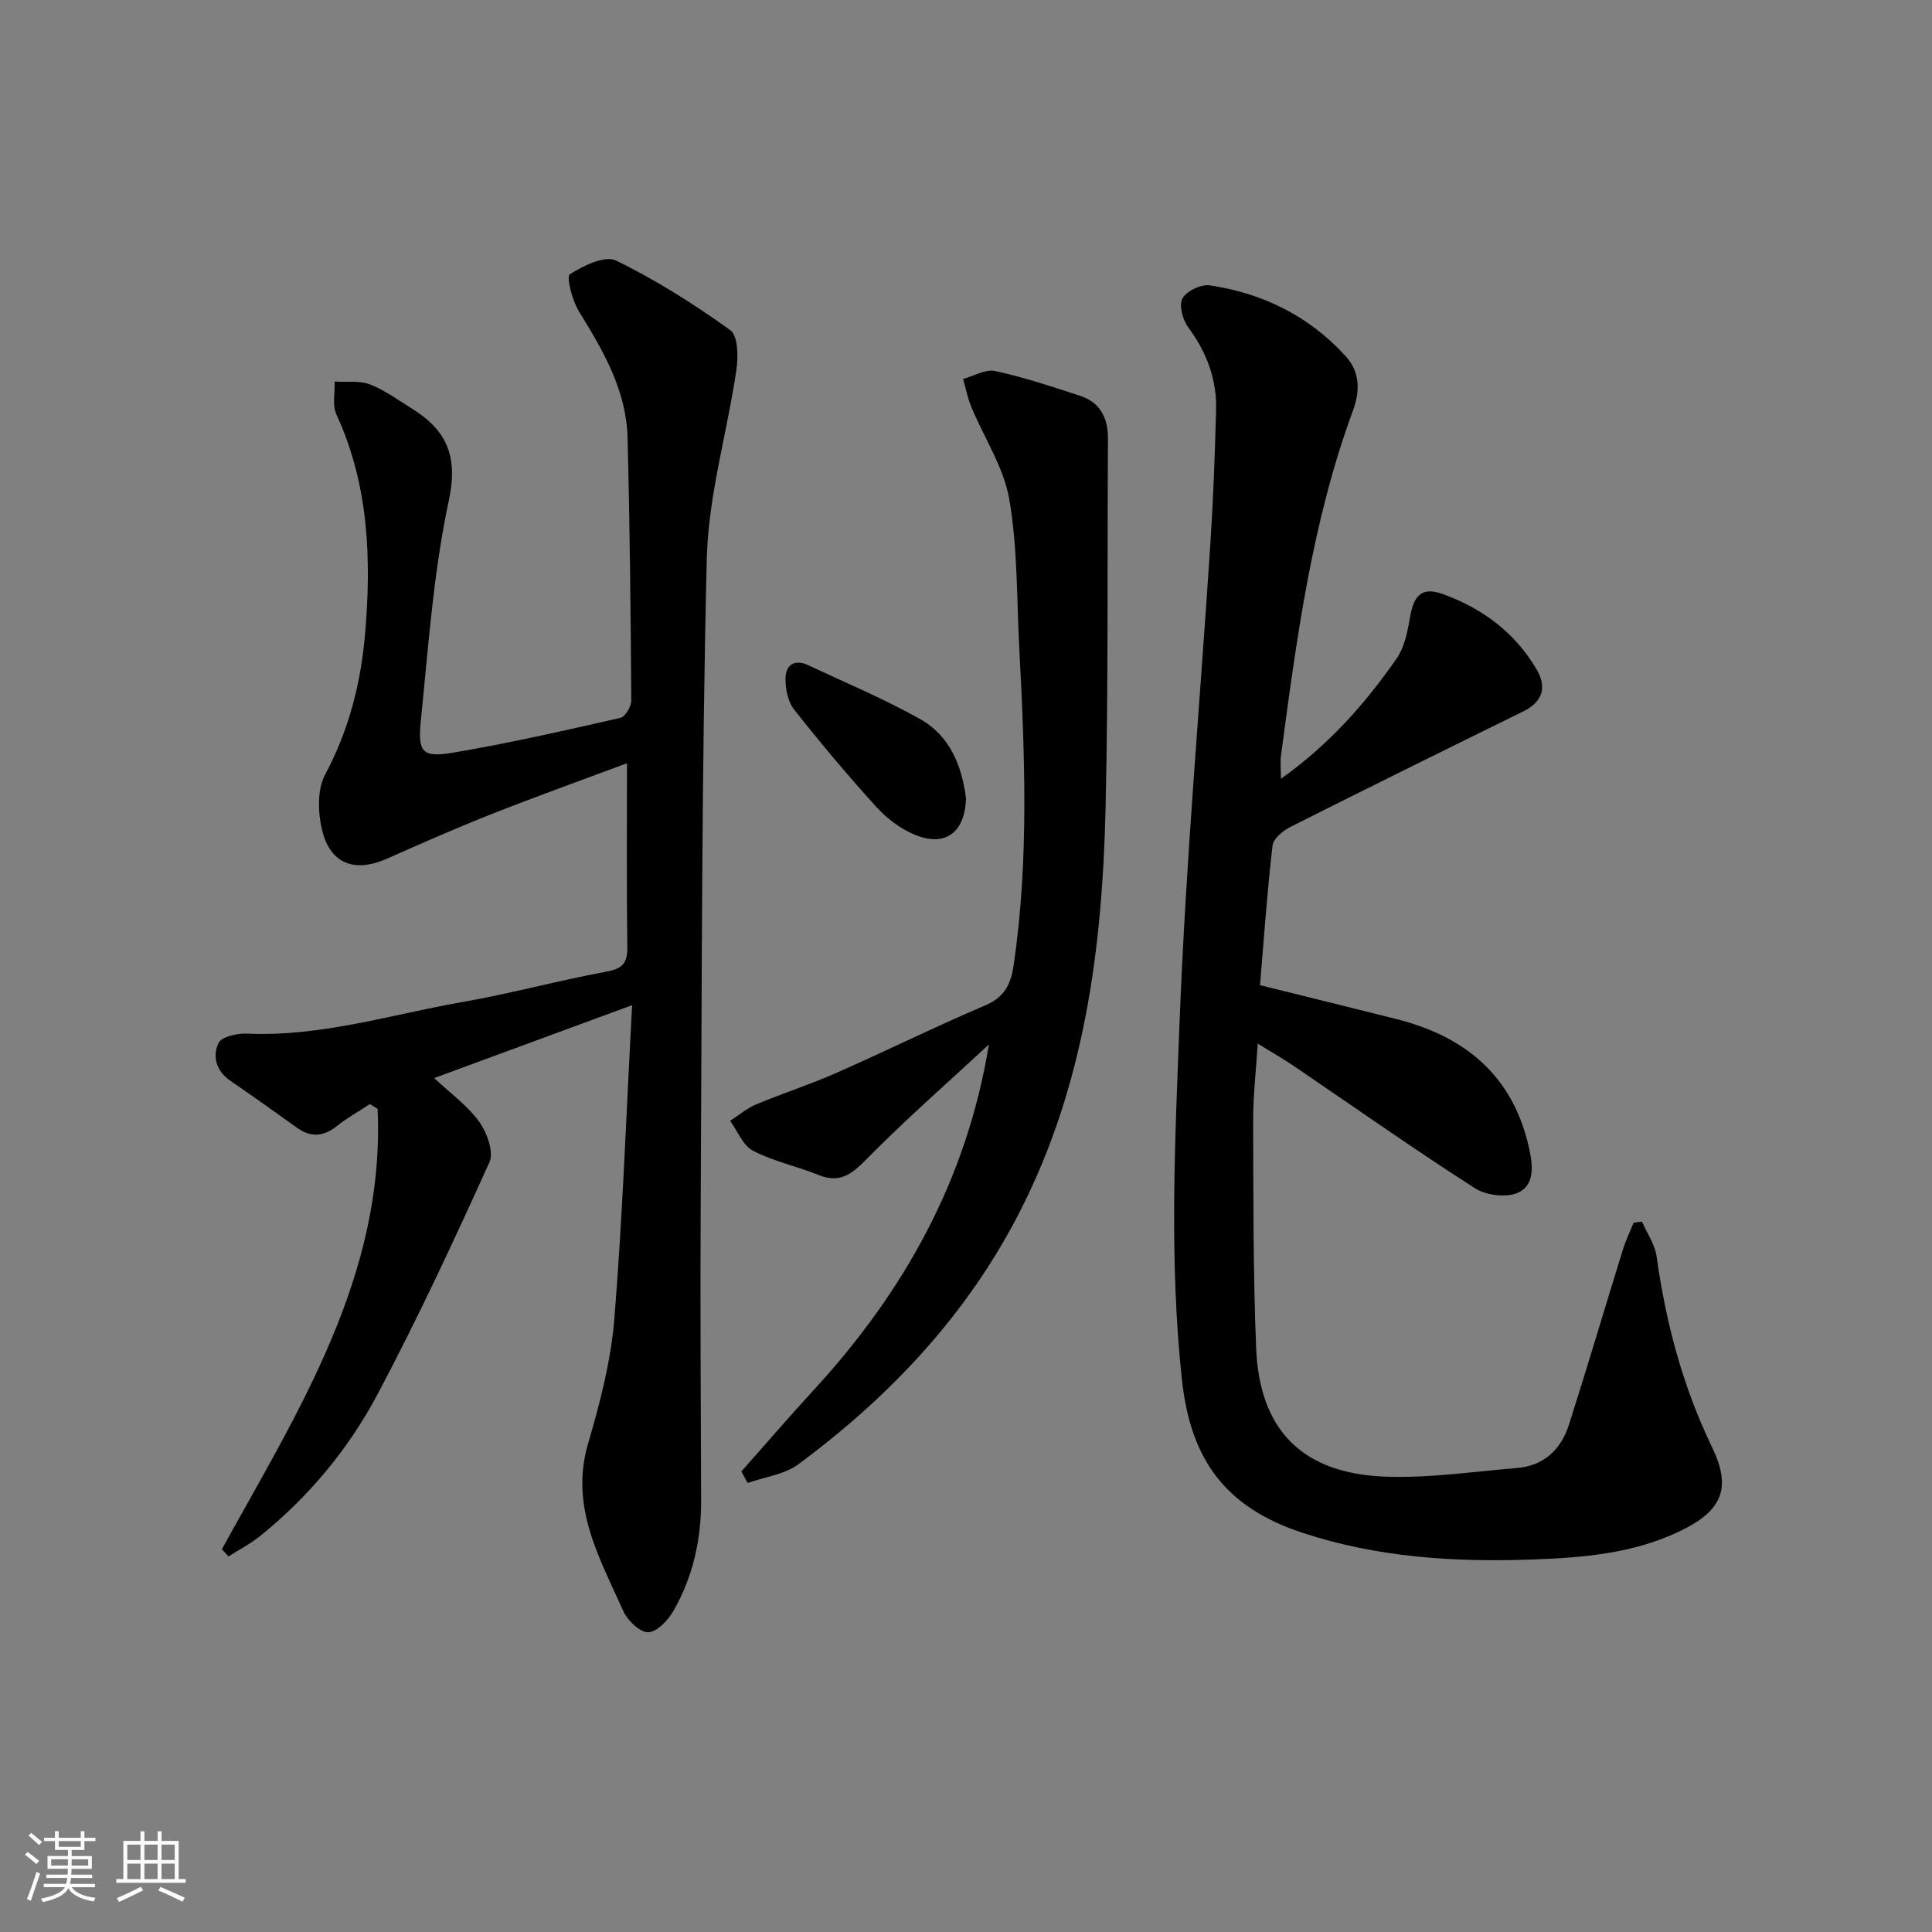 <svg enable-background="new 0 0 400 400" viewBox="0 0 400 400" xmlns="http://www.w3.org/2000/svg"><rect x="0" y="0" width="400" height="400" fill="#808080" stroke="none"/><path d="m5.17 384 .55-.58c.85.61 1.65 1.24 2.4 1.87l-.59.64c-.83-.73-1.62-1.38-2.36-1.93m1.22 9.53-.82-.34c.71-1.76 1.37-3.64 1.98-5.63.24.13.5.25.76.36-.6 1.67-1.24 3.54-1.92 5.61m-.5-13.5.57-.54c.56.44 1.31 1.06 2.26 1.87l-.65.64c-.67-.66-1.4-1.32-2.18-1.97m3.25.46h2.24v-1.36h.77v1.36h4.57v-1.36h.76v1.36h2.28v.69h-2.28v1.84h-2.64v1.26h4.18v2.64h-4.21c0 .45-.02.86-.05 1.21h4.32v.69h-4.38c-.04.34-.1.75-.19 1.22h5.15v.69h-4.82c.87 1.19 2.51 1.92 4.93 2.19-.17.31-.3.57-.37.76-2.77-.49-4.52-1.41-5.26-2.76-.56 1.26-2.3 2.23-5.24 2.9-.12-.24-.26-.48-.43-.72 2.73-.55 4.38-1.34 4.96-2.38h-4.38v-.69h4.65c.1-.38.17-.79.21-1.22h-4.32v-.69h4.4c.03-.34.05-.75.05-1.21h-4.2v-2.64h4.23v-1.26h-2.69v-1.84h-2.24zm1.46 4.46v1.29h3.45c.01-.4.02-.57.01-.53v-.32-.45h-3.46zm1.55-2.59h4.57v-1.19h-4.57zm6.11 2.59h-3.42v.77c-.01.19-.01.37-.02.53h3.44z" fill="#fafbfc"/><path d="m32.63 379.16h.82v1.98h3.54v7.89h1.46v.78h-14.37v-.78h1.46v-7.89h3.54v-1.98h.82v1.98h2.73zm-3.49 11.48.5.73c-1.61.82-3.28 1.63-5 2.42-.13-.27-.28-.55-.44-.82 1.75-.73 3.4-1.5 4.94-2.33m-2.78-5.55h2.73v-3.18h-2.73zm0 3.95h2.73v-3.2h-2.73zm3.54-3.95h2.73v-3.18h-2.73zm0 3.95h2.73v-3.2h-2.73zm7.89 4.68c-1.84-.92-3.51-1.7-5.02-2.32l.45-.73c1.89.8 3.57 1.55 5.04 2.23zm-1.62-11.81h-2.73v3.18h2.73zm-2.73 7.13h2.73v-3.2h-2.73z" fill="#fafbfc"/><g fill="#000001"><path d="m45.93 320.75c15.85-28.69 33.81-56.69 32.25-91.17-.53-.33-1.06-.67-1.6-1-2.29 1.51-4.7 2.87-6.85 4.57-2.73 2.16-5.33 2.4-8.18.38-4.6-3.28-9.18-6.57-13.84-9.76-2.96-2.02-3.78-5.08-2.46-7.83.64-1.32 3.87-2.03 5.88-1.94 15.36.69 29.91-3.98 44.76-6.57 9.96-1.74 19.75-4.44 29.7-6.27 3.38-.62 4.33-1.83 4.29-5.12-.17-12.46-.07-24.91-.07-38.02-9.37 3.5-18.83 6.89-28.17 10.58-7.25 2.86-14.39 6.03-21.53 9.18-6.69 2.95-11.74 1.12-13.44-5.97-.87-3.62-1-8.38.66-11.48 4.91-9.17 7.38-18.91 8.25-29.02 1.33-15.52.8-30.9-5.92-45.48-.89-1.93-.29-4.54-.38-6.83 2.45.15 5.12-.25 7.31.59 3.06 1.17 5.8 3.21 8.63 4.96 7.25 4.48 9.68 9.88 7.7 19.11-3.19 14.88-4.23 30.24-5.78 45.43-.69 6.74.3 7.81 6.74 6.73 11.6-1.96 23.08-4.59 34.56-7.19 1.01-.23 2.27-2.36 2.26-3.6-.12-18.14-.3-36.28-.77-54.42-.25-9.83-5.07-18.04-10.09-26.18-1.38-2.24-2.62-7.16-1.87-7.64 2.78-1.78 7.27-3.96 9.58-2.84 8.28 4.02 16.15 9.03 23.65 14.4 1.6 1.14 1.66 5.48 1.27 8.17-1.92 13.09-5.82 26.08-6.14 39.18-1.08 44.61-1.01 89.25-1.26 133.88-.11 20.33.02 40.65.09 60.98.03 8.14-1.67 15.87-5.71 22.92-1.12 1.96-3.43 4.41-5.24 4.46-1.72.04-4.29-2.43-5.16-4.38-4.9-10.98-11.13-21.62-7.3-34.67 2.47-8.41 4.73-17.09 5.44-25.78 1.72-21.32 2.48-42.71 3.68-65-14.62 5.38-27.65 10.18-40.98 15.09 3.31 3.11 6.87 5.66 9.31 9.03 1.62 2.23 3.09 6.29 2.13 8.4-7.32 16.17-14.81 32.3-23.13 47.98-6.02 11.35-14.25 21.28-24.37 29.42-2.01 1.62-4.34 2.82-6.53 4.22-.43-.5-.9-1-1.37-1.5z"/><path d="m265.2 161.24c10.01-7.11 17.45-15.57 23.93-24.86 1.62-2.32 2.28-5.49 2.76-8.38.8-4.84 2.52-6.58 6.91-4.98 8.18 2.97 14.95 8.03 19.39 15.66 2.11 3.63 1.18 6.64-2.8 8.6-16.1 7.91-32.18 15.85-48.2 23.91-1.55.78-3.57 2.44-3.73 3.88-1.11 9.56-1.77 19.16-2.59 28.9 9.65 2.4 18.97 4.67 28.26 7.02 14.18 3.59 24.03 11.65 27.4 26.49.82 3.63 1.31 7.73-2.1 9.39-2.37 1.16-6.71.65-9.05-.85-12.74-8.17-25.12-16.9-37.65-25.41-2.18-1.48-4.48-2.78-7.33-4.54-.36 5.73-.97 10.92-.95 16.1.05 15.64-.01 31.29.62 46.91.68 16.99 9.53 25.98 26.68 26.64 9.06.35 18.19-1.04 27.28-1.78 5.63-.46 9.17-3.85 10.81-8.99 3.83-11.99 7.39-24.07 11.12-36.1.6-1.95 1.5-3.81 2.27-5.71.57-.07 1.15-.14 1.72-.21 1.04 2.38 2.68 4.69 3.03 7.17 1.91 13.75 5.41 26.96 11.48 39.52 4.1 8.49 2.09 13.12-6.43 17.28-9.68 4.73-20.17 5.59-30.59 5.97-16.16.6-32.23-.39-47.8-5.53-15.94-5.26-23.16-15.13-24.94-31.73-2.66-24.78-1.43-49.57-.47-74.28 1.28-33.04 4.24-66.01 6.38-99.02.59-9.13.92-18.27 1.17-27.41.18-6.37-1.97-11.99-5.79-17.16-1.14-1.54-1.94-4.58-1.17-5.96.86-1.54 3.85-2.97 5.65-2.7 11 1.63 20.6 6.37 28.15 14.68 2.96 3.25 2.99 7.19 1.5 11.24-8.52 23.1-11.68 47.32-14.92 71.53-.15 1.28 0 2.61 0 4.71z"/><path d="m153.49 304.65c5.02-5.66 9.96-11.4 15.08-16.97 18.57-20.23 31.58-43.36 36.17-71.43-8.54 7.92-17.33 15.6-25.49 23.9-3.08 3.13-5.51 4.85-9.83 3.1-4.45-1.81-9.29-2.8-13.52-5-2.08-1.08-3.18-4.06-4.73-6.19 1.78-1.15 3.44-2.59 5.37-3.4 5.49-2.3 11.19-4.13 16.63-6.53 10.33-4.56 20.47-9.57 30.86-14 3.97-1.69 5.26-4.41 5.83-8.26 3.22-21.86 2.31-43.79 1.17-65.72-.54-10.28-.33-20.7-2.07-30.79-1.14-6.6-5.2-12.69-7.84-19.06-.77-1.86-1.16-3.89-1.73-5.84 2.22-.6 4.64-2.08 6.63-1.65 5.97 1.3 11.81 3.24 17.62 5.15 4.2 1.37 5.78 4.63 5.75 8.92-.16 25.42.09 50.86-.49 76.27-.66 29.06-4.3 57.55-17.9 83.99-10.92 21.23-26.76 37.97-45.69 52.01-2.88 2.14-6.99 2.63-10.52 3.89-.43-.79-.87-1.59-1.3-2.39z"/><path d="m200 165.26c-.19 7.13-4.3 10.16-10.59 7.57-2.96-1.22-5.8-3.37-7.97-5.76-5.92-6.51-11.58-13.27-17.04-20.18-1.27-1.6-1.77-4.19-1.77-6.32 0-2.91 1.85-4.19 4.73-2.84 7.77 3.65 15.73 6.98 23.2 11.18 6.19 3.49 8.61 9.81 9.44 16.35z"/></g></svg>